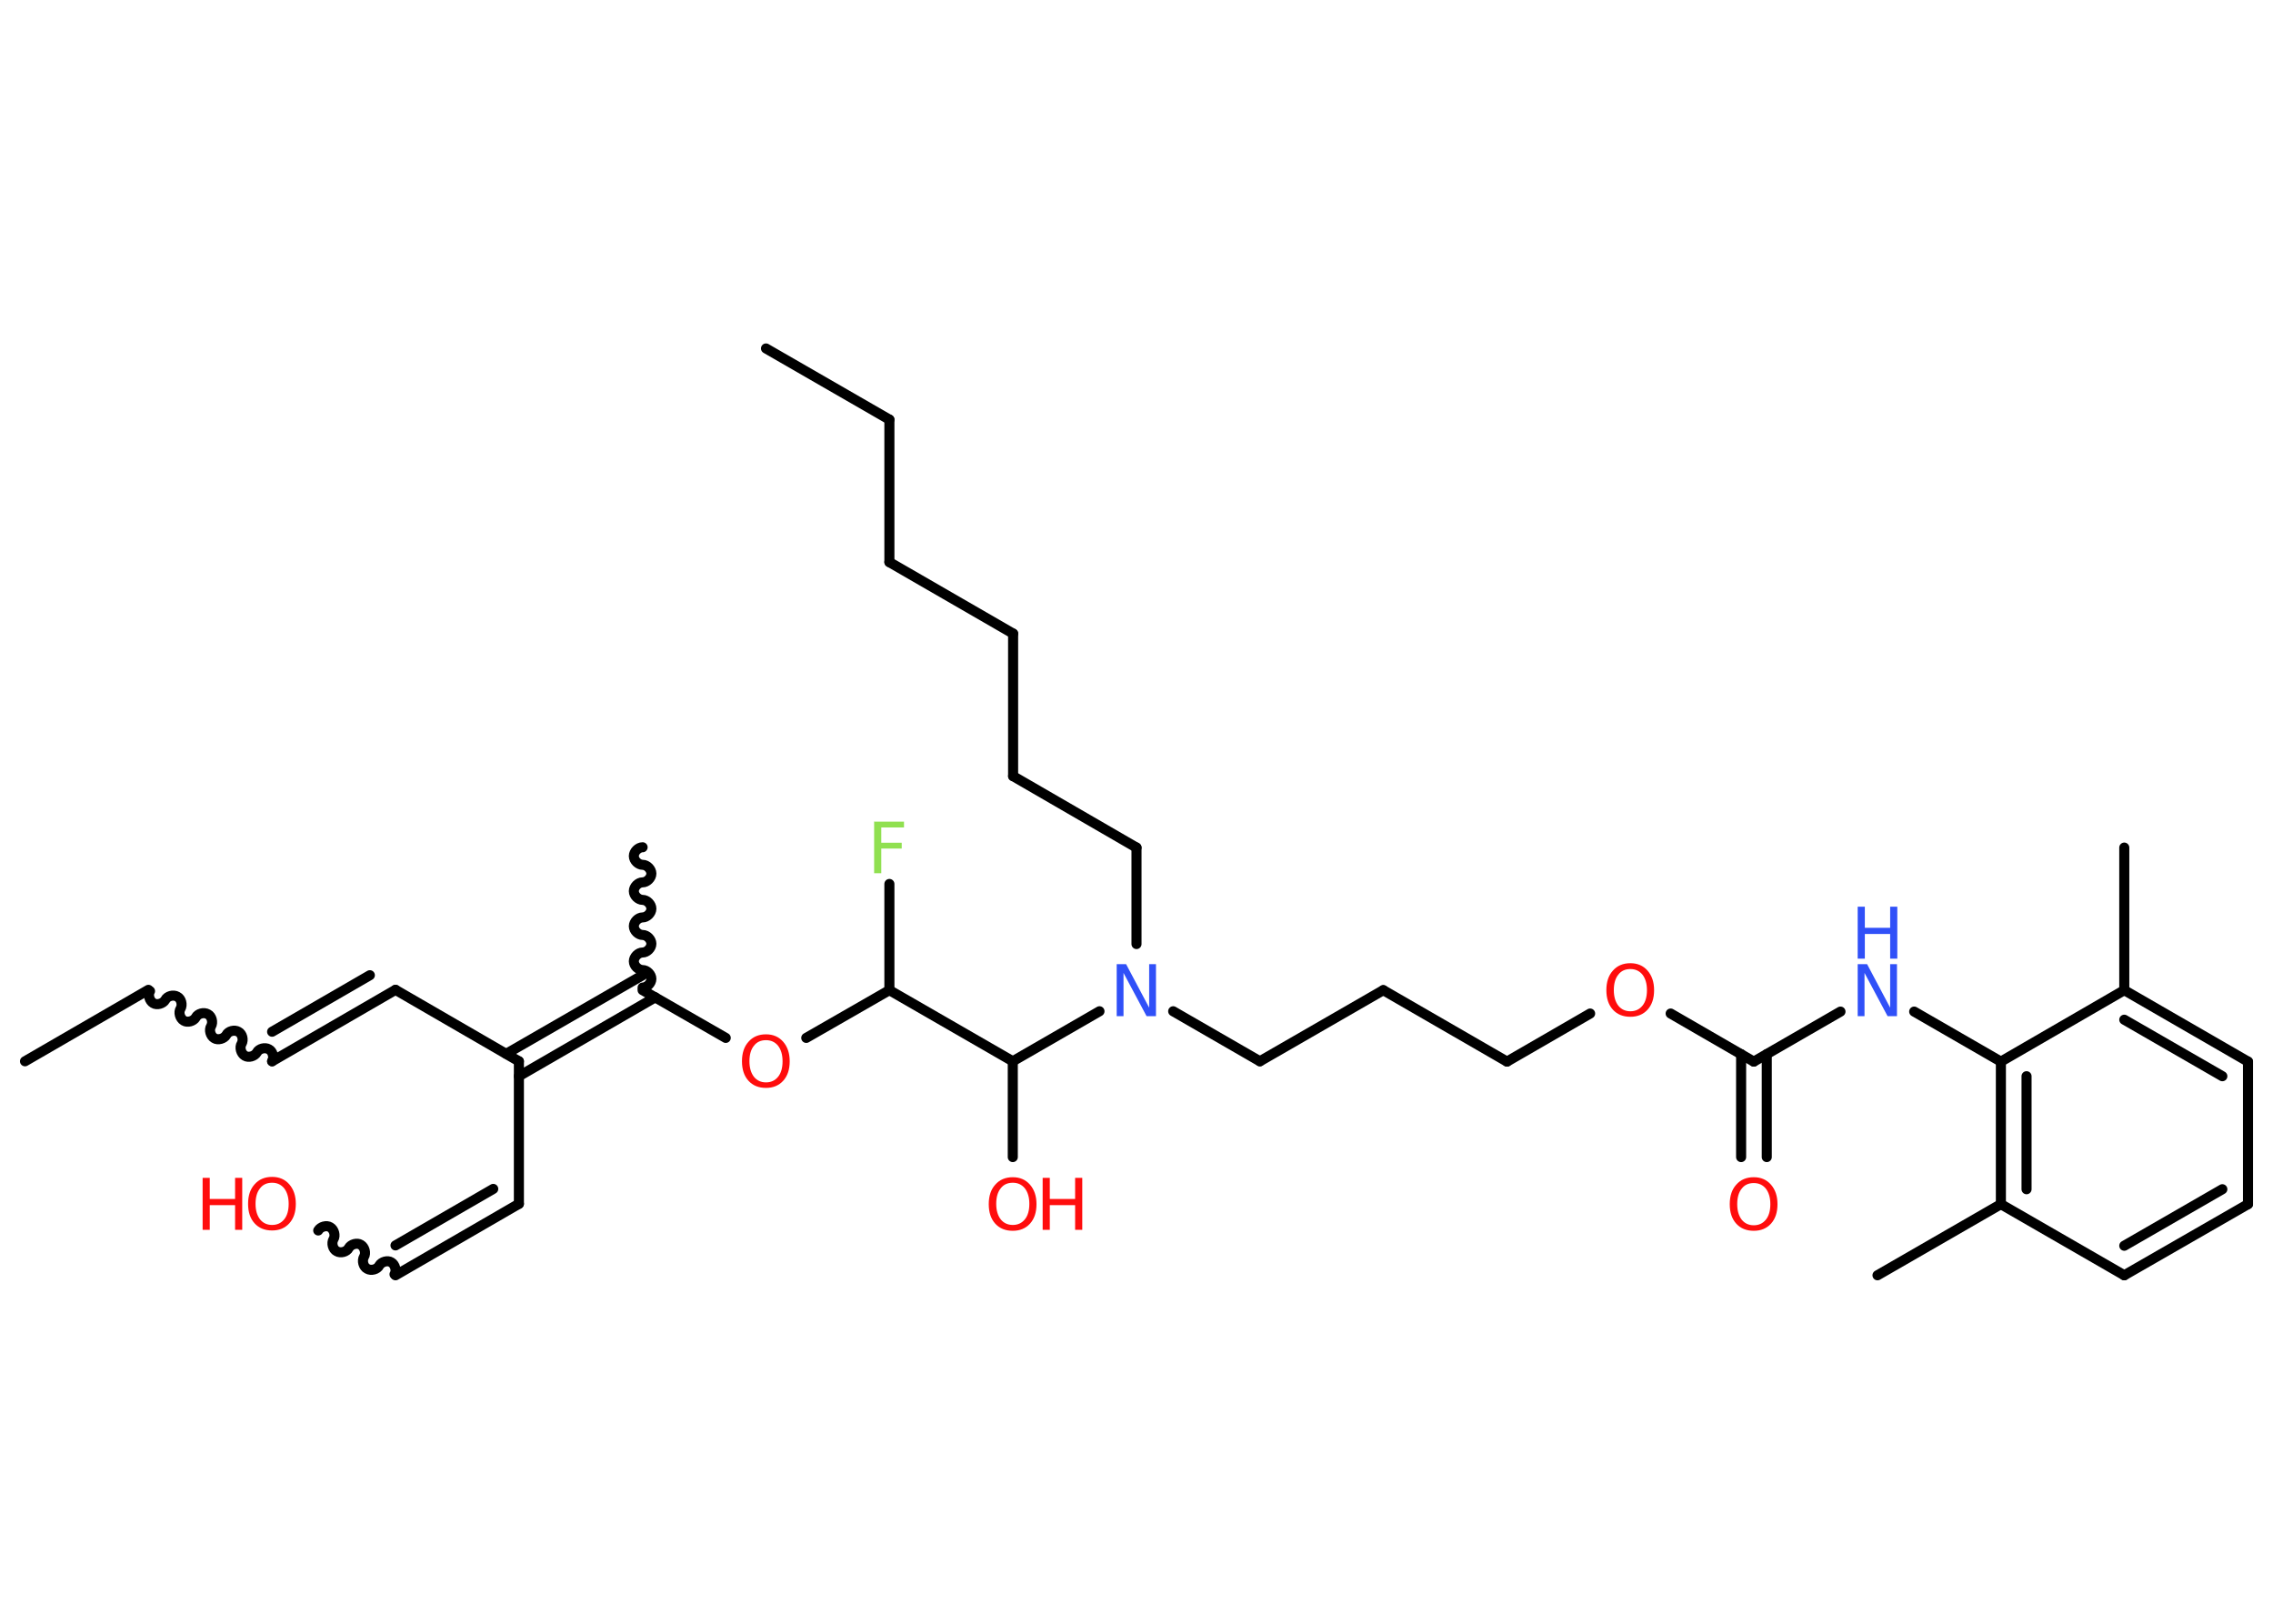 <?xml version='1.0' encoding='UTF-8'?>
<!DOCTYPE svg PUBLIC "-//W3C//DTD SVG 1.1//EN" "http://www.w3.org/Graphics/SVG/1.1/DTD/svg11.dtd">
<svg version='1.2' xmlns='http://www.w3.org/2000/svg' xmlns:xlink='http://www.w3.org/1999/xlink' width='70.0mm' height='50.0mm' viewBox='0 0 70.0 50.0'>
  <desc>Generated by the Chemistry Development Kit (http://github.com/cdk)</desc>
  <g stroke-linecap='round' stroke-linejoin='round' stroke='#000000' stroke-width='.31' fill='#FF0D0D'>
    <rect x='.0' y='.0' width='70.0' height='50.0' fill='#FFFFFF' stroke='none'/>
    <g id='mol1' class='mol'>
      <line id='mol1bnd1' class='bond' x1='.77' y1='32.68' x2='4.57' y2='30.48'/>
      <path id='mol1bnd2' class='bond' d='M8.38 32.68c.07 -.12 .02 -.31 -.1 -.37c-.12 -.07 -.31 -.02 -.37 .1c-.07 .12 -.26 .17 -.37 .1c-.12 -.07 -.17 -.26 -.1 -.37c.07 -.12 .02 -.31 -.1 -.37c-.12 -.07 -.31 -.02 -.37 .1c-.07 .12 -.26 .17 -.37 .1c-.12 -.07 -.17 -.26 -.1 -.37c.07 -.12 .02 -.31 -.1 -.37c-.12 -.07 -.31 -.02 -.37 .1c-.07 .12 -.26 .17 -.37 .1c-.12 -.07 -.17 -.26 -.1 -.37c.07 -.12 .02 -.31 -.1 -.37c-.12 -.07 -.31 -.02 -.37 .1c-.07 .12 -.26 .17 -.37 .1c-.12 -.07 -.17 -.26 -.1 -.37' fill='none' stroke='#000000' stroke-width='.31'/>
      <g id='mol1bnd3' class='bond'>
        <line x1='8.38' y1='32.68' x2='12.18' y2='30.48'/>
        <line x1='8.38' y1='31.77' x2='11.39' y2='30.03'/>
      </g>
      <line id='mol1bnd4' class='bond' x1='12.18' y1='30.48' x2='15.98' y2='32.68'/>
      <line id='mol1bnd5' class='bond' x1='15.98' y1='32.68' x2='15.98' y2='37.07'/>
      <g id='mol1bnd6' class='bond'>
        <line x1='15.98' y1='37.07' x2='12.18' y2='39.27'/>
        <line x1='15.19' y1='36.61' x2='12.18' y2='38.35'/>
      </g>
      <path id='mol1bnd7' class='bond' d='M9.8 37.89c.07 -.12 .26 -.17 .37 -.1c.12 .07 .17 .26 .1 .37c-.07 .12 -.02 .31 .1 .37c.12 .07 .31 .02 .37 -.1c.07 -.12 .26 -.17 .37 -.1c.12 .07 .17 .26 .1 .37c-.07 .12 -.02 .31 .1 .37c.12 .07 .31 .02 .37 -.1c.07 -.12 .26 -.17 .37 -.1c.12 .07 .17 .26 .1 .37' fill='none' stroke='#000000' stroke-width='.31'/>
      <g id='mol1bnd8' class='bond'>
        <line x1='15.59' y1='32.45' x2='19.79' y2='30.03'/>
        <line x1='15.98' y1='33.14' x2='20.18' y2='30.71'/>
      </g>
      <path id='mol1bnd9' class='bond' d='M19.79 26.09c-.14 -.0 -.27 .14 -.27 .27c-.0 .14 .14 .27 .27 .27c.14 .0 .27 .14 .27 .27c-.0 .14 -.14 .27 -.27 .27c-.14 -.0 -.27 .14 -.27 .27c-.0 .14 .14 .27 .27 .27c.14 .0 .27 .14 .27 .27c-.0 .14 -.14 .27 -.27 .27c-.14 -.0 -.27 .14 -.27 .27c-.0 .14 .14 .27 .27 .27c.14 .0 .27 .14 .27 .27c-.0 .14 -.14 .27 -.27 .27c-.14 -.0 -.27 .14 -.27 .27c-.0 .14 .14 .27 .27 .27c.14 .0 .27 .14 .27 .27c-.0 .14 -.14 .27 -.27 .27' fill='none' stroke='#000000' stroke-width='.31'/>
      <line id='mol1bnd10' class='bond' x1='19.79' y1='30.49' x2='22.35' y2='31.96'/>
      <line id='mol1bnd11' class='bond' x1='24.83' y1='31.96' x2='27.39' y2='30.49'/>
      <line id='mol1bnd12' class='bond' x1='27.39' y1='30.49' x2='27.39' y2='27.22'/>
      <line id='mol1bnd13' class='bond' x1='27.39' y1='30.49' x2='31.19' y2='32.68'/>
      <line id='mol1bnd14' class='bond' x1='31.19' y1='32.68' x2='31.19' y2='35.63'/>
      <line id='mol1bnd15' class='bond' x1='31.19' y1='32.68' x2='33.86' y2='31.14'/>
      <line id='mol1bnd16' class='bond' x1='35.0' y1='29.07' x2='35.0' y2='26.1'/>
      <line id='mol1bnd17' class='bond' x1='35.0' y1='26.1' x2='31.2' y2='23.9'/>
      <line id='mol1bnd18' class='bond' x1='31.2' y1='23.9' x2='31.2' y2='19.51'/>
      <line id='mol1bnd19' class='bond' x1='31.2' y1='19.51' x2='27.39' y2='17.31'/>
      <line id='mol1bnd20' class='bond' x1='27.39' y1='17.31' x2='27.39' y2='12.92'/>
      <line id='mol1bnd21' class='bond' x1='27.39' y1='12.92' x2='23.59' y2='10.73'/>
      <line id='mol1bnd22' class='bond' x1='36.13' y1='31.14' x2='38.8' y2='32.68'/>
      <line id='mol1bnd23' class='bond' x1='38.8' y1='32.68' x2='42.6' y2='30.49'/>
      <line id='mol1bnd24' class='bond' x1='42.6' y1='30.49' x2='46.41' y2='32.69'/>
      <line id='mol1bnd25' class='bond' x1='46.41' y1='32.69' x2='48.97' y2='31.21'/>
      <line id='mol1bnd26' class='bond' x1='51.45' y1='31.21' x2='54.01' y2='32.69'/>
      <g id='mol1bnd27' class='bond'>
        <line x1='54.41' y1='32.46' x2='54.41' y2='35.63'/>
        <line x1='53.62' y1='32.46' x2='53.62' y2='35.63'/>
      </g>
      <line id='mol1bnd28' class='bond' x1='54.01' y1='32.69' x2='56.68' y2='31.15'/>
      <line id='mol1bnd29' class='bond' x1='58.95' y1='31.15' x2='61.62' y2='32.69'/>
      <g id='mol1bnd30' class='bond'>
        <line x1='61.62' y1='32.69' x2='61.62' y2='37.08'/>
        <line x1='62.41' y1='33.14' x2='62.41' y2='36.62'/>
      </g>
      <line id='mol1bnd31' class='bond' x1='61.62' y1='37.08' x2='57.82' y2='39.27'/>
      <line id='mol1bnd32' class='bond' x1='61.62' y1='37.08' x2='65.42' y2='39.27'/>
      <g id='mol1bnd33' class='bond'>
        <line x1='65.42' y1='39.27' x2='69.23' y2='37.08'/>
        <line x1='65.42' y1='38.36' x2='68.44' y2='36.62'/>
      </g>
      <line id='mol1bnd34' class='bond' x1='69.23' y1='37.08' x2='69.23' y2='32.69'/>
      <g id='mol1bnd35' class='bond'>
        <line x1='69.23' y1='32.69' x2='65.42' y2='30.49'/>
        <line x1='68.44' y1='33.14' x2='65.42' y2='31.4'/>
      </g>
      <line id='mol1bnd36' class='bond' x1='61.62' y1='32.69' x2='65.42' y2='30.49'/>
      <line id='mol1bnd37' class='bond' x1='65.42' y1='30.49' x2='65.42' y2='26.1'/>
      <g id='mol1atm8' class='atom'>
        <path d='M8.38 36.42q-.24 .0 -.37 .17q-.14 .17 -.14 .48q.0 .3 .14 .48q.14 .17 .37 .17q.23 .0 .37 -.17q.14 -.17 .14 -.48q.0 -.3 -.14 -.48q-.14 -.17 -.37 -.17zM8.38 36.24q.33 .0 .53 .23q.2 .23 .2 .6q.0 .38 -.2 .6q-.2 .22 -.53 .22q-.34 .0 -.54 -.22q-.2 -.22 -.2 -.6q.0 -.38 .2 -.6q.2 -.23 .54 -.23z' stroke='none'/>
        <path d='M6.24 36.27h.22v.65h.78v-.65h.22v1.6h-.22v-.76h-.78v.76h-.22v-1.6z' stroke='none'/>
      </g>
      <path id='mol1atm11' class='atom' d='M23.59 32.03q-.24 .0 -.37 .17q-.14 .17 -.14 .48q.0 .3 .14 .48q.14 .17 .37 .17q.23 .0 .37 -.17q.14 -.17 .14 -.48q.0 -.3 -.14 -.48q-.14 -.17 -.37 -.17zM23.59 31.85q.33 .0 .53 .23q.2 .23 .2 .6q.0 .38 -.2 .6q-.2 .22 -.53 .22q-.34 .0 -.54 -.22q-.2 -.22 -.2 -.6q.0 -.38 .2 -.6q.2 -.23 .54 -.23z' stroke='none'/>
      <path id='mol1atm13' class='atom' d='M26.93 25.3h.91v.18h-.7v.47h.63v.18h-.63v.76h-.22v-1.6z' stroke='none' fill='#90E050'/>
      <g id='mol1atm15' class='atom'>
        <path d='M31.19 36.42q-.24 .0 -.37 .17q-.14 .17 -.14 .48q.0 .3 .14 .48q.14 .17 .37 .17q.23 .0 .37 -.17q.14 -.17 .14 -.48q.0 -.3 -.14 -.48q-.14 -.17 -.37 -.17zM31.19 36.25q.33 .0 .53 .23q.2 .23 .2 .6q.0 .38 -.2 .6q-.2 .22 -.53 .22q-.34 .0 -.54 -.22q-.2 -.22 -.2 -.6q.0 -.38 .2 -.6q.2 -.23 .54 -.23z' stroke='none'/>
        <path d='M32.11 36.27h.22v.65h.78v-.65h.22v1.6h-.22v-.76h-.78v.76h-.22v-1.6z' stroke='none'/>
      </g>
      <path id='mol1atm16' class='atom' d='M34.39 29.69h.29l.71 1.34v-1.34h.21v1.6h-.29l-.71 -1.33v1.33h-.21v-1.6z' stroke='none' fill='#3050F8'/>
      <path id='mol1atm26' class='atom' d='M50.21 29.84q-.24 .0 -.37 .17q-.14 .17 -.14 .48q.0 .3 .14 .48q.14 .17 .37 .17q.23 .0 .37 -.17q.14 -.17 .14 -.48q.0 -.3 -.14 -.48q-.14 -.17 -.37 -.17zM50.21 29.66q.33 .0 .53 .23q.2 .23 .2 .6q.0 .38 -.2 .6q-.2 .22 -.53 .22q-.34 .0 -.54 -.22q-.2 -.22 -.2 -.6q.0 -.38 .2 -.6q.2 -.23 .54 -.23z' stroke='none'/>
      <path id='mol1atm28' class='atom' d='M54.01 36.43q-.24 .0 -.37 .17q-.14 .17 -.14 .48q.0 .3 .14 .48q.14 .17 .37 .17q.23 .0 .37 -.17q.14 -.17 .14 -.48q.0 -.3 -.14 -.48q-.14 -.17 -.37 -.17zM54.01 36.25q.33 .0 .53 .23q.2 .23 .2 .6q.0 .38 -.2 .6q-.2 .22 -.53 .22q-.34 .0 -.54 -.22q-.2 -.22 -.2 -.6q.0 -.38 .2 -.6q.2 -.23 .54 -.23z' stroke='none'/>
      <g id='mol1atm29' class='atom'>
        <path d='M57.21 29.69h.29l.71 1.34v-1.34h.21v1.6h-.29l-.71 -1.33v1.33h-.21v-1.6z' stroke='none' fill='#3050F8'/>
        <path d='M57.21 27.92h.22v.65h.78v-.65h.22v1.6h-.22v-.76h-.78v.76h-.22v-1.6z' stroke='none' fill='#3050F8'/>
      </g>
    </g>
  </g>
</svg>
